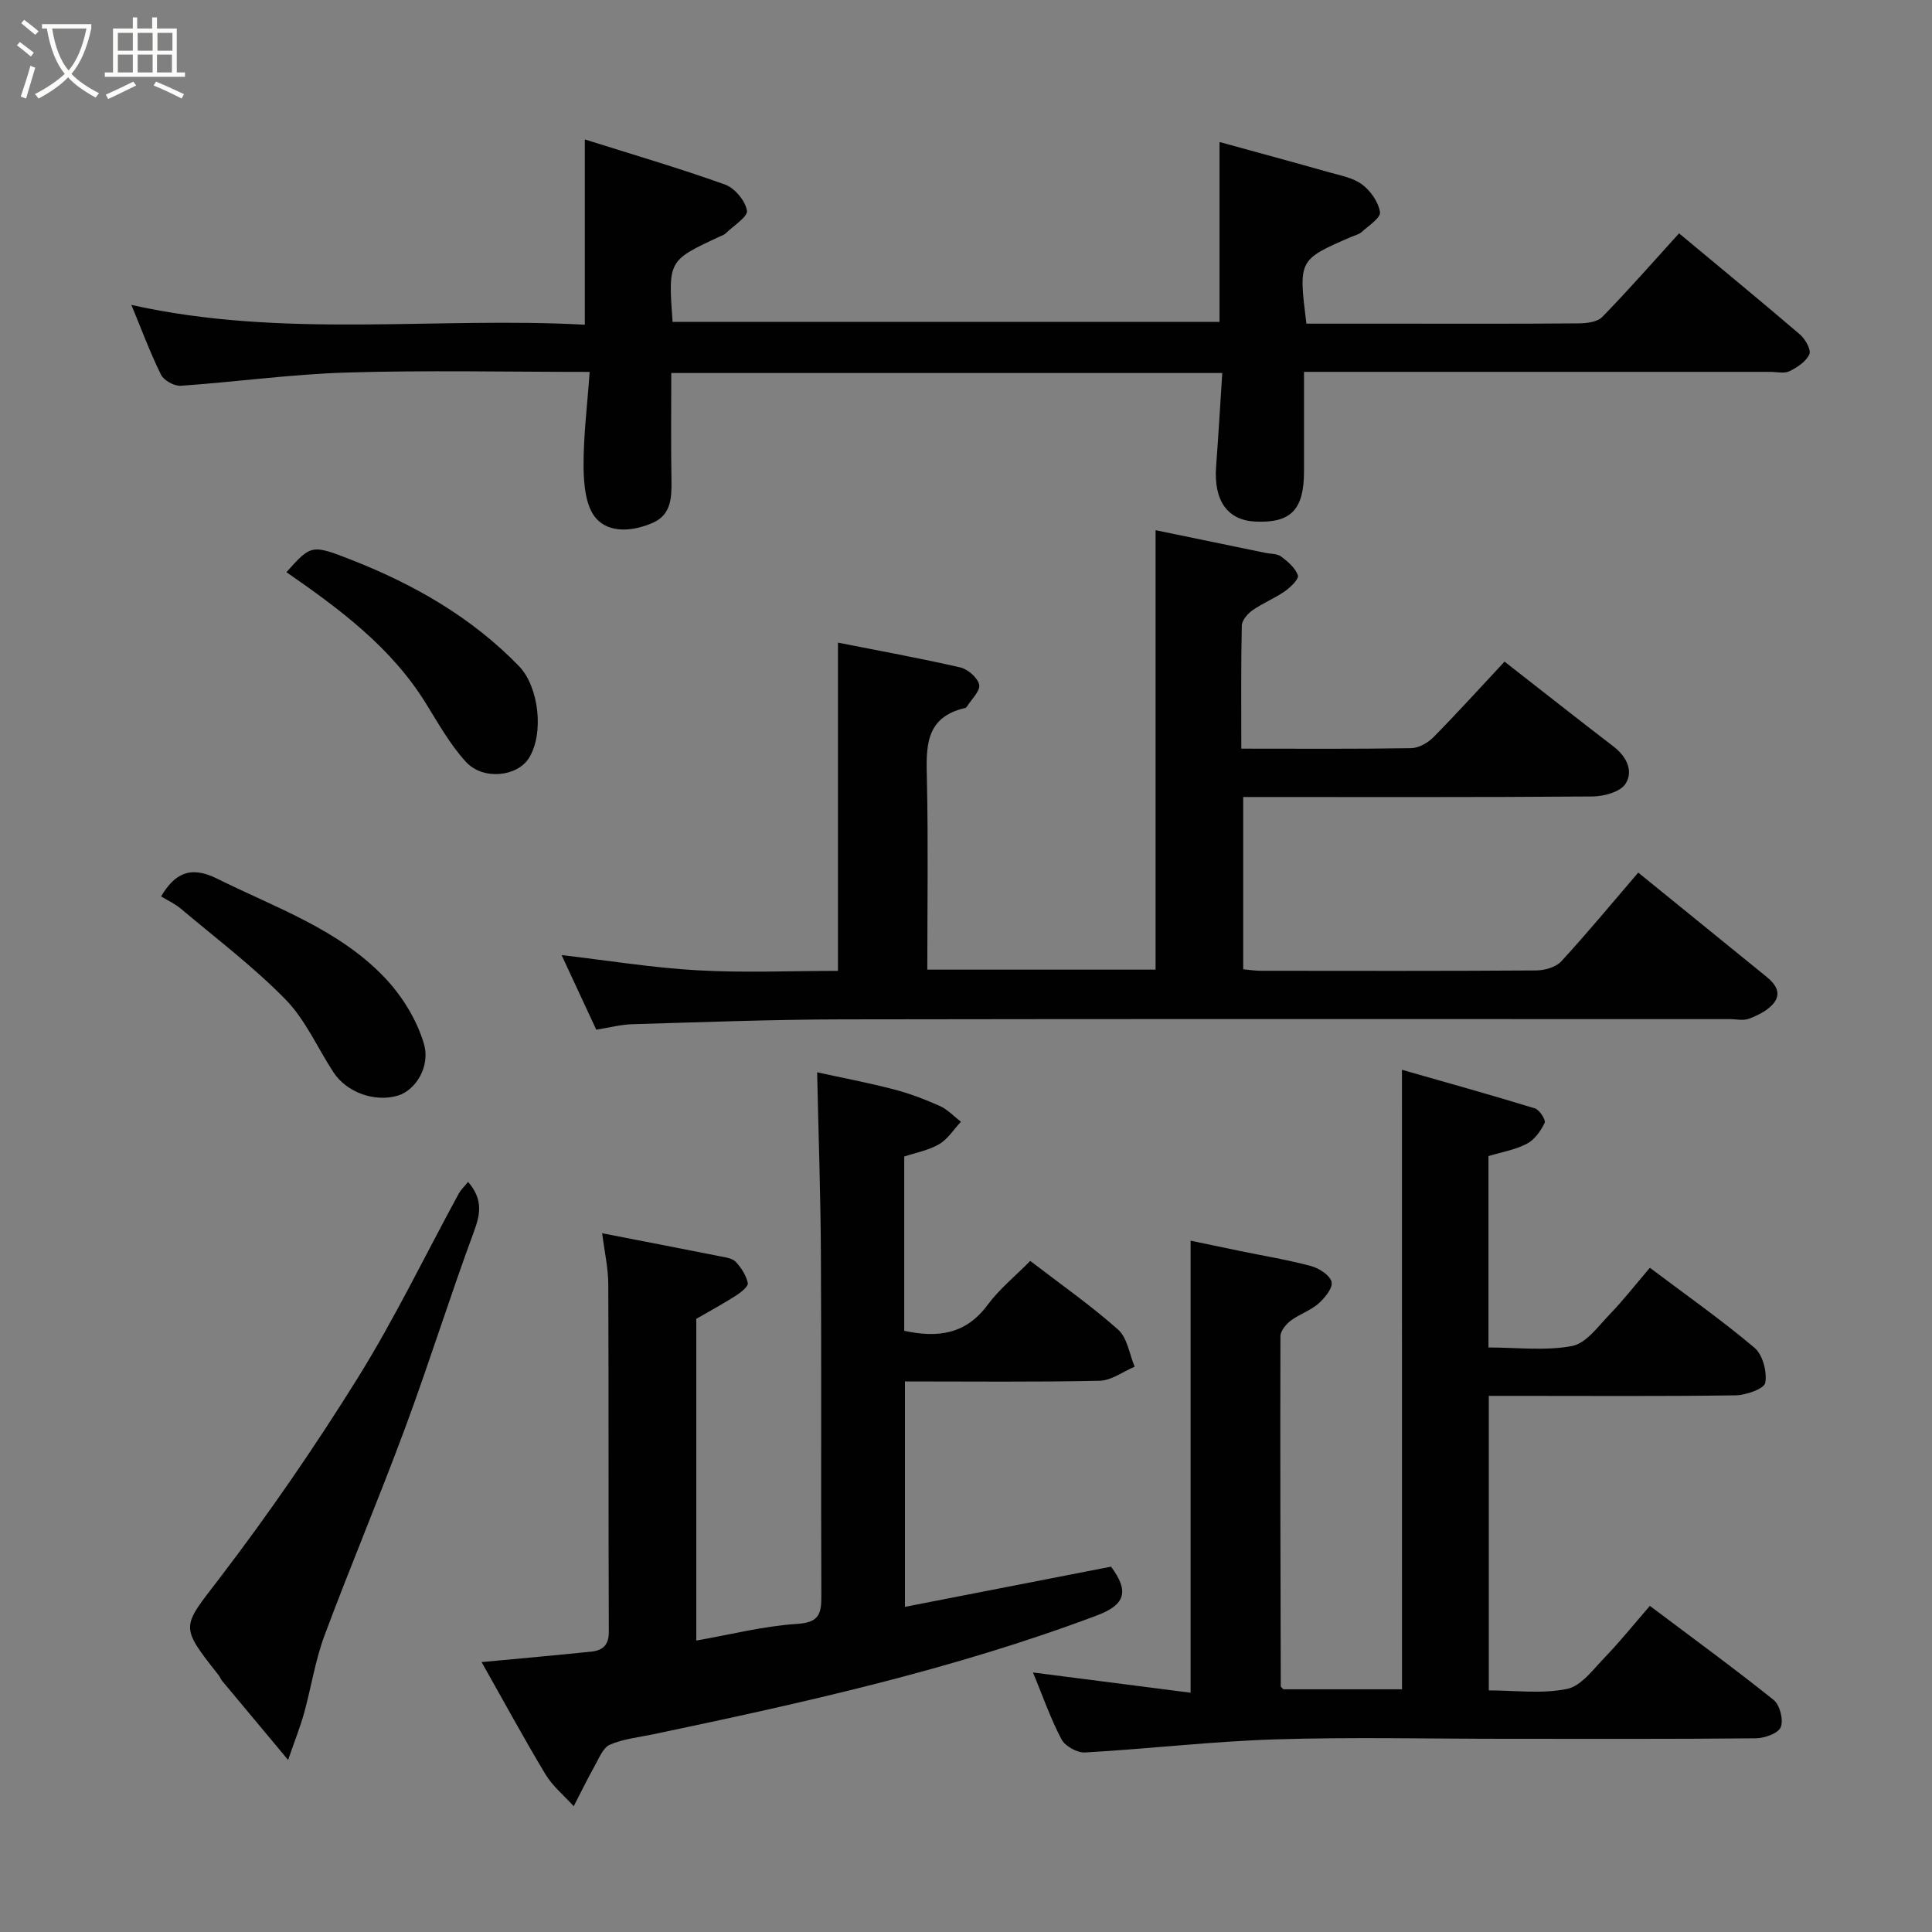 <svg enable-background="new 0 0 400 400" viewBox="0 0 400 400" xmlns="http://www.w3.org/2000/svg"><rect x="0" y="0" width="400" height="400" fill="#808080" stroke="none"/><path d="m6.4 11.7c-1-.8-1.9-1.6-2.9-2.3l.6-.7c.9.7 1.9 1.4 2.9 2.2zm-2.1 8.3c.7-2.1 1.4-4.2 2-6.4.2.1.6.3 1 .4-.7 2.3-1.3 4.4-1.9 6.4zm3-12.8c-1.1-.9-2.1-1.7-2.9-2.4l.6-.7c1 .8 2 1.5 3 2.4zm1.4-1.3v-.9h10.2v.9c-.9 4.2-2.3 7.3-4.1 9.4 1.3 1.4 3.2 2.7 5.7 4-.2.2-.4.5-.7.9-2.5-1.4-4.4-2.7-5.7-4.2-1.4 1.5-3.5 3-6.1 4.4 0 0 0 0-.1-.1-.3-.4-.5-.7-.7-.8 2.7-1.4 4.7-2.8 6.2-4.2-1.8-2.2-3-5.3-3.7-9.4zm9.2 0h-7.1c.6 3.8 1.7 6.7 3.4 8.7 1.7-2 2.9-4.8 3.7-8.7z" fill="#fbfcfa"/><path d="m31.6 3.6h.9v2.3h4.1v9.1h1.7v.9h-16.6v-.9h1.7v-9.1h4.1v-2.3h.9v2.3h3.1v-2.3zm-4 13.3.6.8c-1.9.9-3.8 1.9-5.8 2.8-.2-.3-.3-.6-.5-.9 2-.9 3.9-1.8 5.7-2.7zm-3.2-10.1v3.7h3.1v-3.7zm0 4.5v3.7h3.1v-3.7zm4.1-4.5v3.7h3.1v-3.7zm0 4.5v3.7h3.1v-3.7zm9.1 9.1c-2.1-1.1-4.1-2-5.8-2.7l.5-.8c2.2.9 4.1 1.8 5.8 2.6zm-1.9-13.6h-3.1v3.7h3.1zm-3.2 4.5v3.7h3.1v-3.7z" fill="#fbfcfa"/><g fill="#010101"><path d="m257 155c12.22 0 23.7.09 35.18-.1 1.56-.03 3.43-1.09 4.58-2.25 4.99-5.06 9.76-10.34 14.74-15.67 7.61 5.94 15.06 11.82 22.58 17.59 2.71 2.08 4.14 5.08 2.47 7.7-1.07 1.68-4.46 2.61-6.82 2.63-23.98.19-47.96.11-72.34.11v35.67c1.14.1 2.41.31 3.68.31 18.99.02 37.98.06 56.97-.07 1.77-.01 4.08-.66 5.2-1.88 5.34-5.79 10.35-11.87 15.94-18.38 8.78 7.13 17.64 14.34 26.51 21.53 2.02 1.64 3.34 3.6 1.26 5.83-1.24 1.33-3.11 2.24-4.86 2.9-1.17.44-2.63.08-3.97.08-61.3 0-122.61-.06-183.91.05-14.43.03-28.86.58-43.28 1-2.41.07-4.79.71-7.48 1.14-2.5-5.37-4.89-10.52-7.18-15.45 9.39 1.09 18.73 2.62 28.13 3.15 9.61.55 19.27.12 29.09.12 0-22.77 0-45.24 0-67.96 8.47 1.68 16.93 3.21 25.31 5.13 1.58.36 3.62 2.14 3.93 3.59.27 1.26-1.59 2.99-2.52 4.5-.08.13-.24.28-.38.31-8.52 1.95-8.07 8.36-7.92 15.07.28 12.94.08 25.9.08 39.1h47.26c0-30.07 0-60.16 0-90.98 7.22 1.49 14.96 3.09 22.7 4.69 1.11.23 2.46.15 3.29.76 1.4 1.05 2.96 2.38 3.48 3.91.25.73-1.55 2.48-2.74 3.31-2.1 1.46-4.55 2.43-6.65 3.9-1.02.72-2.21 2.09-2.23 3.19-.18 8.3-.1 16.59-.1 25.47z"/><path d="m213.87 346.27c11.23 1.44 21.86 2.8 32.63 4.19 0-31.51 0-62.19 0-93.59 3.35.7 6.75 1.41 10.16 2.12 4.94 1.02 9.94 1.83 14.8 3.14 1.67.45 3.92 1.92 4.23 3.29.28 1.26-1.43 3.34-2.75 4.5-1.66 1.45-3.94 2.17-5.71 3.51-.99.75-2.13 2.14-2.13 3.25-.07 24.15.01 48.31.07 72.46 0 .12.21.24.54.61h24.56c-.01-42.43-.01-84.86-.01-128.26 9 2.57 18.3 5.16 27.53 7.99.95.29 2.3 2.42 2.02 2.99-.81 1.67-2.09 3.49-3.67 4.32-2.4 1.26-5.2 1.73-7.97 2.57v39.62c5.84 0 11.74.74 17.3-.3 2.9-.54 5.39-4.05 7.76-6.51 2.85-2.95 5.38-6.21 8.36-9.69 7.48 5.63 14.82 10.79 21.65 16.55 1.71 1.44 2.64 4.97 2.24 7.26-.21 1.23-3.98 2.57-6.16 2.6-15.16.22-30.32.11-45.48.11-1.79 0-3.57 0-5.6 0v60.98c5.4 0 10.98.76 16.19-.3 2.92-.59 5.41-4.03 7.78-6.49 3.19-3.31 6.09-6.92 9.38-10.71 8.81 6.63 17.37 12.87 25.63 19.48 1.29 1.03 2.07 4.16 1.46 5.64-.54 1.3-3.37 2.28-5.2 2.3-17.32.17-34.65.1-51.98.1-15.83 0-31.66-.38-47.48.12-13.14.41-26.24 1.97-39.38 2.71-1.62.09-4.12-1.3-4.87-2.72-2.26-4.28-3.86-8.91-5.9-13.84z"/><path d="m122.08 77c-17.33 0-33.83-.37-50.29.13-11.47.34-22.91 1.95-34.38 2.74-1.34.09-3.49-1.11-4.08-2.3-2.27-4.6-4.05-9.43-6.13-14.44 31.48 7.04 62.98 2.4 93.88 4.1 0-12.99 0-25.26 0-38.36 9.42 2.97 19.31 5.87 29.01 9.33 2.01.72 4.19 3.33 4.56 5.39.23 1.27-2.79 3.15-4.39 4.71-.34.33-.85.49-1.3.7-10.63 4.94-10.63 4.94-9.71 17.64h113.24c0-11.98 0-23.98 0-37.24 7.63 2.1 15.19 4.14 22.72 6.28 2.34.66 4.95 1.13 6.81 2.52 1.75 1.32 3.37 3.63 3.69 5.72.18 1.16-2.35 2.81-3.78 4.11-.58.52-1.46.71-2.21 1.03-10.9 4.73-10.9 4.73-9.24 17.95h18.25c12.66 0 25.32.05 37.99-.06 1.69-.01 3.94-.24 4.98-1.3 5.42-5.54 10.52-11.38 15.93-17.34 8.28 6.9 16.73 13.83 25.03 20.94 1.1.95 2.36 3.17 1.95 4.09-.67 1.51-2.51 2.73-4.13 3.52-1.08.53-2.62.13-3.95.13-30.16 0-60.31 0-90.47 0-1.81 0-3.62 0-6.08 0v20.6c0 7.94-2.71 10.73-10.05 10.4-5.8-.26-8.67-4.34-8.15-11.39.48-6.36.84-12.73 1.28-19.37-38.15 0-75.74 0-114.08 0 0 7.38-.09 14.81.04 22.22.06 3.59-.09 7.11-3.8 8.76-4.01 1.78-8.98 2.3-11.8-.88-2.17-2.44-2.56-7.02-2.6-10.66-.04-6.36.77-12.73 1.26-19.67z"/><path d="m99.71 344.12c8.26-.78 15.45-1.42 22.63-2.16 2.36-.24 3.73-1.27 3.71-4.11-.1-24-.01-47.99-.11-71.99-.02-3.39-.8-6.78-1.27-10.53 8.6 1.68 16.56 3.21 24.51 4.79 1.11.22 2.48.41 3.16 1.14 1.13 1.22 2.15 2.8 2.49 4.39.14.67-1.44 1.94-2.46 2.59-2.57 1.65-5.27 3.11-8.21 4.81v66.61c7.08-1.24 13.95-3.01 20.9-3.45 4.63-.29 5.01-2.21 4.99-5.87-.1-23.5.04-46.99-.09-70.49-.06-12.39-.5-24.78-.78-37.84 4.88 1.07 10.36 2.11 15.75 3.5 3.29.85 6.52 2.08 9.63 3.46 1.63.73 2.94 2.16 4.39 3.28-1.48 1.58-2.72 3.58-4.51 4.64-2.17 1.27-4.81 1.75-7.23 2.56v36.08c6.92 1.5 12.74.75 17.25-5.35 2.45-3.31 5.76-5.99 8.84-9.12 6.21 4.77 12.49 9.16 18.19 14.22 1.91 1.7 2.33 5.07 3.43 7.68-2.4 1.01-4.79 2.85-7.22 2.91-13.31.29-26.64.14-40.34.14v46.67c14.3-2.79 28.42-5.54 42.67-8.32 3.79 5.1 2.97 7.88-2.9 10.09-29.82 11.23-60.8 18.09-91.87 24.61-3.03.64-6.21.95-8.99 2.16-1.43.62-2.26 2.83-3.17 4.44-1.52 2.72-2.89 5.53-4.32 8.3-1.99-2.2-4.38-4.16-5.88-6.66-4.44-7.39-8.56-14.99-13.19-23.18z"/><path d="m96.91 244.69c3.11 3.62 2.57 6.65 1.21 10.31-4.96 13.41-9.22 27.08-14.19 40.5-5.36 14.48-11.38 28.71-16.77 43.18-1.91 5.14-2.73 10.68-4.2 15.99-.8 2.88-1.92 5.66-3.31 9.71-5.14-6.15-9.4-11.25-13.65-16.36-.31-.37-.47-.86-.77-1.24-8.19-10.33-7.55-9.84.24-20.04 10.18-13.32 19.72-27.19 28.58-41.42 7.66-12.31 13.99-25.45 20.93-38.2.46-.81 1.16-1.46 1.93-2.43z"/><path d="m33.35 185.59c2.78-4.65 5.97-6.49 11.61-3.67 12.1 6.02 25.17 10.46 34.72 20.52 3.55 3.74 6.57 8.63 8.05 13.53 1.5 4.95-1.81 9.81-5.34 10.86-4.79 1.43-10.63-.64-13.37-4.85-3.29-5.04-5.78-10.83-9.89-15.04-6.68-6.82-14.39-12.65-21.71-18.82-1.24-1.04-2.75-1.72-4.07-2.53z"/><path d="m59.3 118.46c5.11-5.68 5.16-5.81 13.58-2.5 12.92 5.08 24.79 11.87 34.56 21.95 4.16 4.3 5.24 13.98 2.06 19.05-2.42 3.85-9.5 4.64-13.04.77-3.26-3.57-5.7-7.92-8.27-12.08-7.15-11.58-17.73-19.46-28.89-27.19z"/></g></svg>